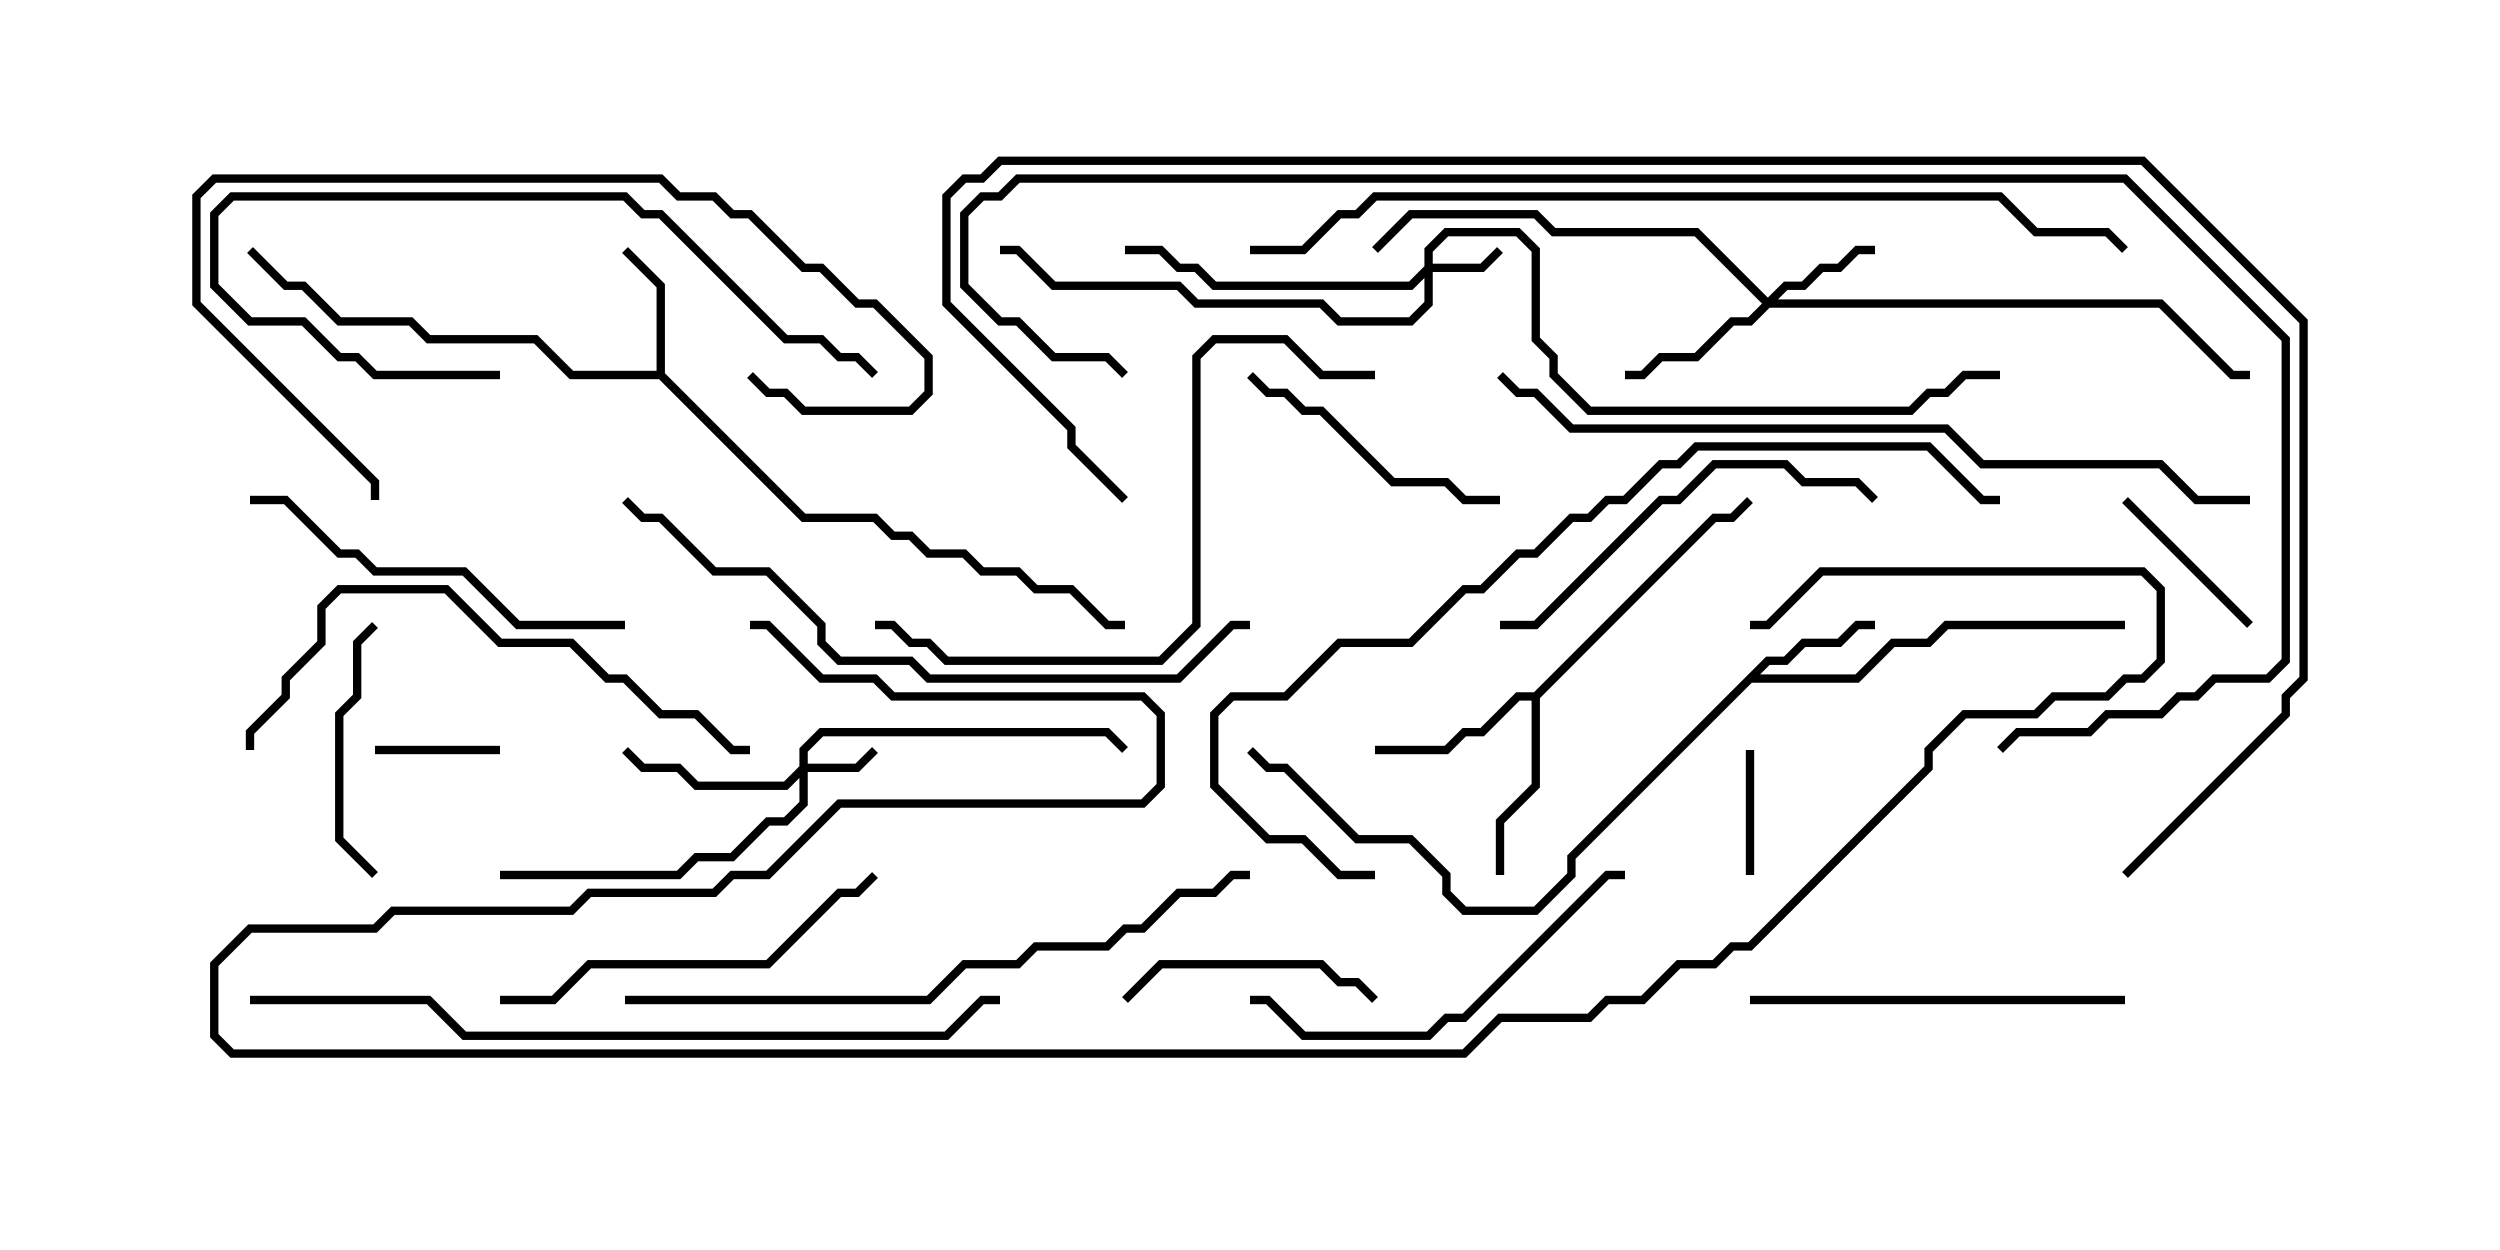 <svg version="1.1" width="30" height="15" xmlns="http://www.w3.org/2000/svg"><path d="M7.879,4.45L7.879,3.449L7.465,3.035L7.535,2.965L7.979,3.408L7.979,4.479L9.664,6.164L10.521,6.164L10.735,6.379L10.949,6.379L11.164,6.593L11.592,6.593L11.806,6.807L12.235,6.807L12.449,7.021L12.878,7.021L13.306,7.45L13.5,7.45L13.5,7.55L13.265,7.55L12.836,7.121L12.408,7.121L12.194,6.907L11.765,6.907L11.551,6.693L11.122,6.693L10.908,6.479L10.694,6.479L10.479,6.264L9.622,6.264L7.908,4.55L6.836,4.55L6.408,4.121L5.122,4.121L4.908,3.907L4.051,3.907L3.622,3.479L3.408,3.479L2.965,3.035L3.035,2.965L3.449,3.379L3.664,3.379L4.092,3.807L4.949,3.807L5.164,4.021L6.449,4.021L6.878,4.45z" stroke="none"/><path d="M21.194,7.879L21.408,7.879L21.622,7.664L22.051,7.664L22.265,7.45L22.5,7.45L22.5,7.55L22.306,7.55L22.092,7.764L21.664,7.764L21.449,7.979L21.235,7.979L21.121,8.093L22.265,8.093L22.694,7.664L23.122,7.664L23.336,7.45L25.5,7.45L25.5,7.55L23.378,7.55L23.164,7.764L22.735,7.764L22.306,8.193L21.021,8.193L18.907,10.306L18.907,10.521L18.449,10.979L17.551,10.979L17.307,10.735L17.307,10.521L16.908,10.121L16.265,10.121L15.408,9.264L15.194,9.264L14.965,9.035L15.035,8.965L15.235,9.164L15.449,9.164L16.306,10.021L16.949,10.021L17.407,10.479L17.407,10.694L17.592,10.879L18.408,10.879L18.807,10.479L18.807,10.265z" stroke="none"/><path d="M18.408,8.307L20.551,6.164L20.765,6.164L20.965,5.965L21.035,6.035L20.806,6.264L20.592,6.264L18.479,8.378L18.479,9.449L18.05,9.878L18.05,10.5L17.95,10.5L17.95,9.836L18.379,9.408L18.379,8.407L18.235,8.407L17.806,8.836L17.592,8.836L17.378,9.05L16.5,9.05L16.5,8.95L17.336,8.95L17.551,8.736L17.765,8.736L18.194,8.307z" stroke="none"/><path d="M17.093,3.194L17.093,2.979L17.336,2.736L18.235,2.736L18.479,2.979L18.479,4.051L18.693,4.265L18.693,4.479L19.092,4.879L22.908,4.879L23.122,4.664L23.336,4.664L23.551,4.45L24,4.45L24,4.55L23.592,4.55L23.378,4.764L23.164,4.764L22.949,4.979L19.051,4.979L18.593,4.521L18.593,4.306L18.379,4.092L18.379,3.021L18.194,2.836L17.378,2.836L17.193,3.021L17.193,3.164L17.765,3.164L17.965,2.965L18.035,3.035L17.806,3.264L17.193,3.264L17.193,3.664L16.949,3.907L16.051,3.907L15.836,3.693L14.336,3.693L14.122,3.479L12.622,3.479L12.194,3.05L12,3.05L12,2.95L12.235,2.95L12.664,3.379L14.164,3.379L14.378,3.593L15.878,3.593L16.092,3.807L16.908,3.807L17.093,3.622L17.093,3.335L16.949,3.479L14.551,3.479L14.336,3.264L14.122,3.264L13.908,3.05L13.5,3.05L13.5,2.95L13.949,2.95L14.164,3.164L14.378,3.164L14.592,3.379L16.908,3.379z" stroke="none"/><path d="M9.593,9.194L9.593,8.979L9.836,8.736L13.306,8.736L13.535,8.965L13.465,9.035L13.265,8.836L9.878,8.836L9.693,9.021L9.693,9.164L10.265,9.164L10.465,8.965L10.535,9.035L10.306,9.264L9.693,9.264L9.693,9.664L9.449,9.907L9.235,9.907L8.806,10.336L8.378,10.336L8.164,10.55L6,10.55L6,10.45L8.122,10.45L8.336,10.236L8.765,10.236L9.194,9.807L9.408,9.807L9.593,9.622L9.593,9.335L9.449,9.479L8.336,9.479L8.122,9.264L7.694,9.264L7.465,9.035L7.535,8.965L7.735,9.164L8.164,9.164L8.378,9.379L9.408,9.379z" stroke="none"/><path d="M21.214,3.572L21.408,3.379L21.622,3.379L21.836,3.164L22.051,3.164L22.265,2.95L22.5,2.95L22.5,3.05L22.306,3.05L22.092,3.264L21.878,3.264L21.664,3.479L21.449,3.479L21.335,3.593L25.949,3.593L26.806,4.45L27,4.45L27,4.55L26.765,4.55L25.908,3.693L21.235,3.693L21.021,3.907L20.806,3.907L20.378,4.336L19.949,4.336L19.735,4.55L19.5,4.55L19.5,4.45L19.694,4.45L19.908,4.236L20.336,4.236L20.765,3.807L20.979,3.807L21.144,3.643L20.336,2.836L18.622,2.836L18.408,2.621L16.949,2.621L16.535,3.035L16.465,2.965L16.908,2.521L18.449,2.521L18.664,2.736L20.378,2.736z" stroke="none"/><path d="M4.5,9.05L4.5,8.95L6,8.95L6,9.05z" stroke="none"/><path d="M21.05,10.5L20.95,10.5L20.95,9L21.05,9z" stroke="none"/><path d="M27.035,7.465L26.965,7.535L25.465,6.035L25.535,5.965z" stroke="none"/><path d="M4.465,7.465L4.535,7.535L4.336,7.735L4.336,8.378L4.121,8.592L4.121,10.051L4.535,10.465L4.465,10.535L4.021,10.092L4.021,8.551L4.236,8.336L4.236,7.694z" stroke="none"/><path d="M16.535,11.965L16.465,12.035L16.265,11.836L16.051,11.836L15.836,11.621L13.949,11.621L13.535,12.035L13.465,11.965L13.908,11.521L15.878,11.521L16.092,11.736L16.306,11.736z" stroke="none"/><path d="M14.965,4.535L15.035,4.465L15.235,4.664L15.449,4.664L15.664,4.879L15.878,4.879L16.735,5.736L17.378,5.736L17.592,5.95L18,5.95L18,6.05L17.551,6.05L17.336,5.836L16.694,5.836L15.836,4.979L15.622,4.979L15.408,4.764L15.194,4.764z" stroke="none"/><path d="M6,4.45L6,4.55L4.479,4.55L4.265,4.336L4.051,4.336L3.622,3.907L2.979,3.907L2.521,3.449L2.521,2.551L2.765,2.307L7.521,2.307L7.735,2.521L7.949,2.521L9.449,4.021L9.878,4.021L10.092,4.236L10.306,4.236L10.535,4.465L10.465,4.535L10.265,4.336L10.051,4.336L9.836,4.121L9.408,4.121L7.908,2.621L7.694,2.621L7.479,2.407L2.806,2.407L2.621,2.592L2.621,3.408L3.021,3.807L3.664,3.807L4.092,4.236L4.306,4.236L4.521,4.45z" stroke="none"/><path d="M25.5,11.95L25.5,12.05L21,12.05L21,11.95z" stroke="none"/><path d="M6,12.05L6,11.95L6.622,11.95L7.051,11.521L9.194,11.521L10.051,10.664L10.265,10.664L10.465,10.465L10.535,10.535L10.306,10.764L10.092,10.764L9.235,11.621L7.092,11.621L6.664,12.05z" stroke="none"/><path d="M8.965,4.535L9.035,4.465L9.235,4.664L9.449,4.664L9.664,4.879L10.908,4.879L11.093,4.694L11.093,4.306L10.479,3.693L10.265,3.693L9.836,3.264L9.622,3.264L8.979,2.621L8.765,2.621L8.551,2.407L8.122,2.407L7.908,2.193L2.592,2.193L2.407,2.378L2.407,3.622L4.55,5.765L4.55,6L4.45,6L4.45,5.806L2.307,3.664L2.307,2.336L2.551,2.093L7.949,2.093L8.164,2.307L8.592,2.307L8.806,2.521L9.021,2.521L9.664,3.164L9.878,3.164L10.306,3.593L10.521,3.593L11.193,4.265L11.193,4.735L10.949,4.979L9.622,4.979L9.408,4.764L9.194,4.764z" stroke="none"/><path d="M15,12.05L15,11.95L15.235,11.95L15.664,12.379L17.122,12.379L17.336,12.164L17.551,12.164L19.265,10.45L19.5,10.45L19.5,10.55L19.306,10.55L17.592,12.264L17.378,12.264L17.164,12.479L15.622,12.479L15.194,12.05z" stroke="none"/><path d="M7.5,7.45L7.5,7.55L6.194,7.55L5.551,6.907L4.479,6.907L4.265,6.693L4.051,6.693L3.408,6.05L3,6.05L3,5.95L3.449,5.95L4.092,6.593L4.306,6.593L4.521,6.807L5.592,6.807L6.235,7.45z" stroke="none"/><path d="M18,7.55L18,7.45L18.408,7.45L19.908,5.95L20.122,5.95L20.551,5.521L21.449,5.521L21.664,5.736L22.306,5.736L22.535,5.965L22.465,6.035L22.265,5.836L21.622,5.836L21.408,5.621L20.592,5.621L20.164,6.05L19.949,6.05L18.449,7.55z" stroke="none"/><path d="M9,8.95L9,9.05L8.765,9.05L8.336,8.621L7.908,8.621L7.479,8.193L7.265,8.193L6.836,7.764L5.979,7.764L5.336,7.121L4.092,7.121L3.907,7.306L3.907,7.735L3.479,8.164L3.479,8.378L3.05,8.806L3.05,9L2.95,9L2.95,8.765L3.379,8.336L3.379,8.122L3.807,7.694L3.807,7.265L4.051,7.021L5.378,7.021L6.021,7.664L6.878,7.664L7.306,8.093L7.521,8.093L7.949,8.521L8.378,8.521L8.806,8.95z" stroke="none"/><path d="M16.5,4.45L16.5,4.55L15.836,4.55L15.408,4.121L14.592,4.121L14.407,4.306L14.407,7.521L13.949,7.979L11.336,7.979L11.122,7.764L10.908,7.764L10.694,7.55L10.5,7.55L10.5,7.45L10.735,7.45L10.949,7.664L11.164,7.664L11.378,7.879L13.908,7.879L14.307,7.479L14.307,4.265L14.551,4.021L15.449,4.021L15.878,4.45z" stroke="none"/><path d="M7.5,12.05L7.5,11.95L11.122,11.95L11.551,11.521L12.194,11.521L12.408,11.307L13.265,11.307L13.479,11.093L13.694,11.093L14.122,10.664L14.551,10.664L14.765,10.45L15,10.45L15,10.55L14.806,10.55L14.592,10.764L14.164,10.764L13.735,11.193L13.521,11.193L13.306,11.407L12.449,11.407L12.235,11.621L11.592,11.621L11.164,12.05z" stroke="none"/><path d="M7.465,6.035L7.535,5.965L7.735,6.164L7.949,6.164L8.592,6.807L9.235,6.807L9.907,7.479L9.907,7.694L10.092,7.879L10.949,7.879L11.164,8.093L14.122,8.093L14.765,7.45L15,7.45L15,7.55L14.806,7.55L14.164,8.193L11.122,8.193L10.908,7.979L10.051,7.979L9.807,7.735L9.807,7.521L9.194,6.907L8.551,6.907L7.908,6.264L7.694,6.264z" stroke="none"/><path d="M16.5,10.45L16.5,10.55L16.051,10.55L15.622,10.121L15.194,10.121L14.521,9.449L14.521,8.551L14.765,8.307L15.408,8.307L16.051,7.664L16.908,7.664L17.551,7.021L17.765,7.021L18.194,6.593L18.408,6.593L18.836,6.164L19.051,6.164L19.265,5.95L19.479,5.95L19.908,5.521L20.122,5.521L20.336,5.307L23.164,5.307L23.806,5.95L24,5.95L24,6.05L23.765,6.05L23.122,5.407L20.378,5.407L20.164,5.621L19.949,5.621L19.521,6.05L19.306,6.05L19.092,6.264L18.878,6.264L18.449,6.693L18.235,6.693L17.806,7.121L17.592,7.121L16.949,7.764L16.092,7.764L15.449,8.407L14.806,8.407L14.621,8.592L14.621,9.408L15.235,10.021L15.664,10.021L16.092,10.45z" stroke="none"/><path d="M3,12.05L3,11.95L5.164,11.95L5.592,12.379L11.336,12.379L11.765,11.95L12,11.95L12,12.05L11.806,12.05L11.378,12.479L5.551,12.479L5.122,12.05z" stroke="none"/><path d="M27,5.95L27,6.05L26.336,6.05L25.908,5.621L23.765,5.621L23.336,5.193L18.836,5.193L18.408,4.764L18.194,4.764L17.965,4.535L18.035,4.465L18.235,4.664L18.449,4.664L18.878,5.093L23.378,5.093L23.806,5.521L25.949,5.521L26.378,5.95z" stroke="none"/><path d="M15,3.05L15,2.95L15.622,2.95L16.051,2.521L16.265,2.521L16.479,2.307L24.021,2.307L24.449,2.736L25.306,2.736L25.535,2.965L25.465,3.035L25.265,2.836L24.408,2.836L23.979,2.407L16.521,2.407L16.306,2.621L16.092,2.621L15.664,3.05z" stroke="none"/><path d="M24.035,9.035L23.965,8.965L24.194,8.736L25.051,8.736L25.265,8.521L25.908,8.521L26.122,8.307L26.336,8.307L26.551,8.093L27.194,8.093L27.379,7.908L27.379,4.092L25.479,2.193L12.235,2.193L12.021,2.407L11.806,2.407L11.621,2.592L11.621,3.408L12.021,3.807L12.235,3.807L12.664,4.236L13.306,4.236L13.535,4.465L13.465,4.535L13.265,4.336L12.622,4.336L12.194,3.907L11.979,3.907L11.521,3.449L11.521,2.551L11.765,2.307L11.979,2.307L12.194,2.093L25.521,2.093L27.479,4.051L27.479,7.949L27.235,8.193L26.592,8.193L26.378,8.407L26.164,8.407L25.949,8.621L25.306,8.621L25.092,8.836L24.235,8.836z" stroke="none"/><path d="M9,7.55L9,7.45L9.235,7.45L9.878,8.093L10.521,8.093L10.735,8.307L13.735,8.307L13.979,8.551L13.979,9.449L13.735,9.693L10.092,9.693L9.235,10.55L8.806,10.55L8.592,10.764L7.092,10.764L6.878,10.979L4.735,10.979L4.521,11.193L3.021,11.193L2.621,11.592L2.621,12.408L2.806,12.593L17.551,12.593L17.979,12.164L19.051,12.164L19.265,11.95L19.694,11.95L20.122,11.521L20.551,11.521L20.765,11.307L20.979,11.307L23.093,9.194L23.093,8.979L23.551,8.521L24.408,8.521L24.622,8.307L25.265,8.307L25.479,8.093L25.694,8.093L25.879,7.908L25.879,7.092L25.694,6.907L21.878,6.907L21.235,7.55L21,7.55L21,7.45L21.194,7.45L21.836,6.807L25.735,6.807L25.979,7.051L25.979,7.949L25.735,8.193L25.521,8.193L25.306,8.407L24.664,8.407L24.449,8.621L23.592,8.621L23.193,9.021L23.193,9.235L21.021,11.407L20.806,11.407L20.592,11.621L20.164,11.621L19.735,12.05L19.306,12.05L19.092,12.264L18.021,12.264L17.592,12.693L2.765,12.693L2.521,12.449L2.521,11.551L2.979,11.093L4.479,11.093L4.694,10.879L6.836,10.879L7.051,10.664L8.551,10.664L8.765,10.45L9.194,10.45L10.051,9.593L13.694,9.593L13.879,9.408L13.879,8.592L13.694,8.407L10.694,8.407L10.479,8.193L9.836,8.193L9.194,7.55z" stroke="none"/><path d="M25.535,10.535L25.465,10.465L27.379,8.551L27.379,8.336L27.593,8.122L27.593,3.878L25.694,1.979L12.021,1.979L11.806,2.193L11.592,2.193L11.407,2.378L11.407,3.622L12.907,5.122L12.907,5.336L13.535,5.965L13.465,6.035L12.807,5.378L12.807,5.164L11.307,3.664L11.307,2.336L11.551,2.093L11.765,2.093L11.979,1.879L25.735,1.879L27.693,3.836L27.693,8.164L27.479,8.378L27.479,8.592z" stroke="none"/></svg>